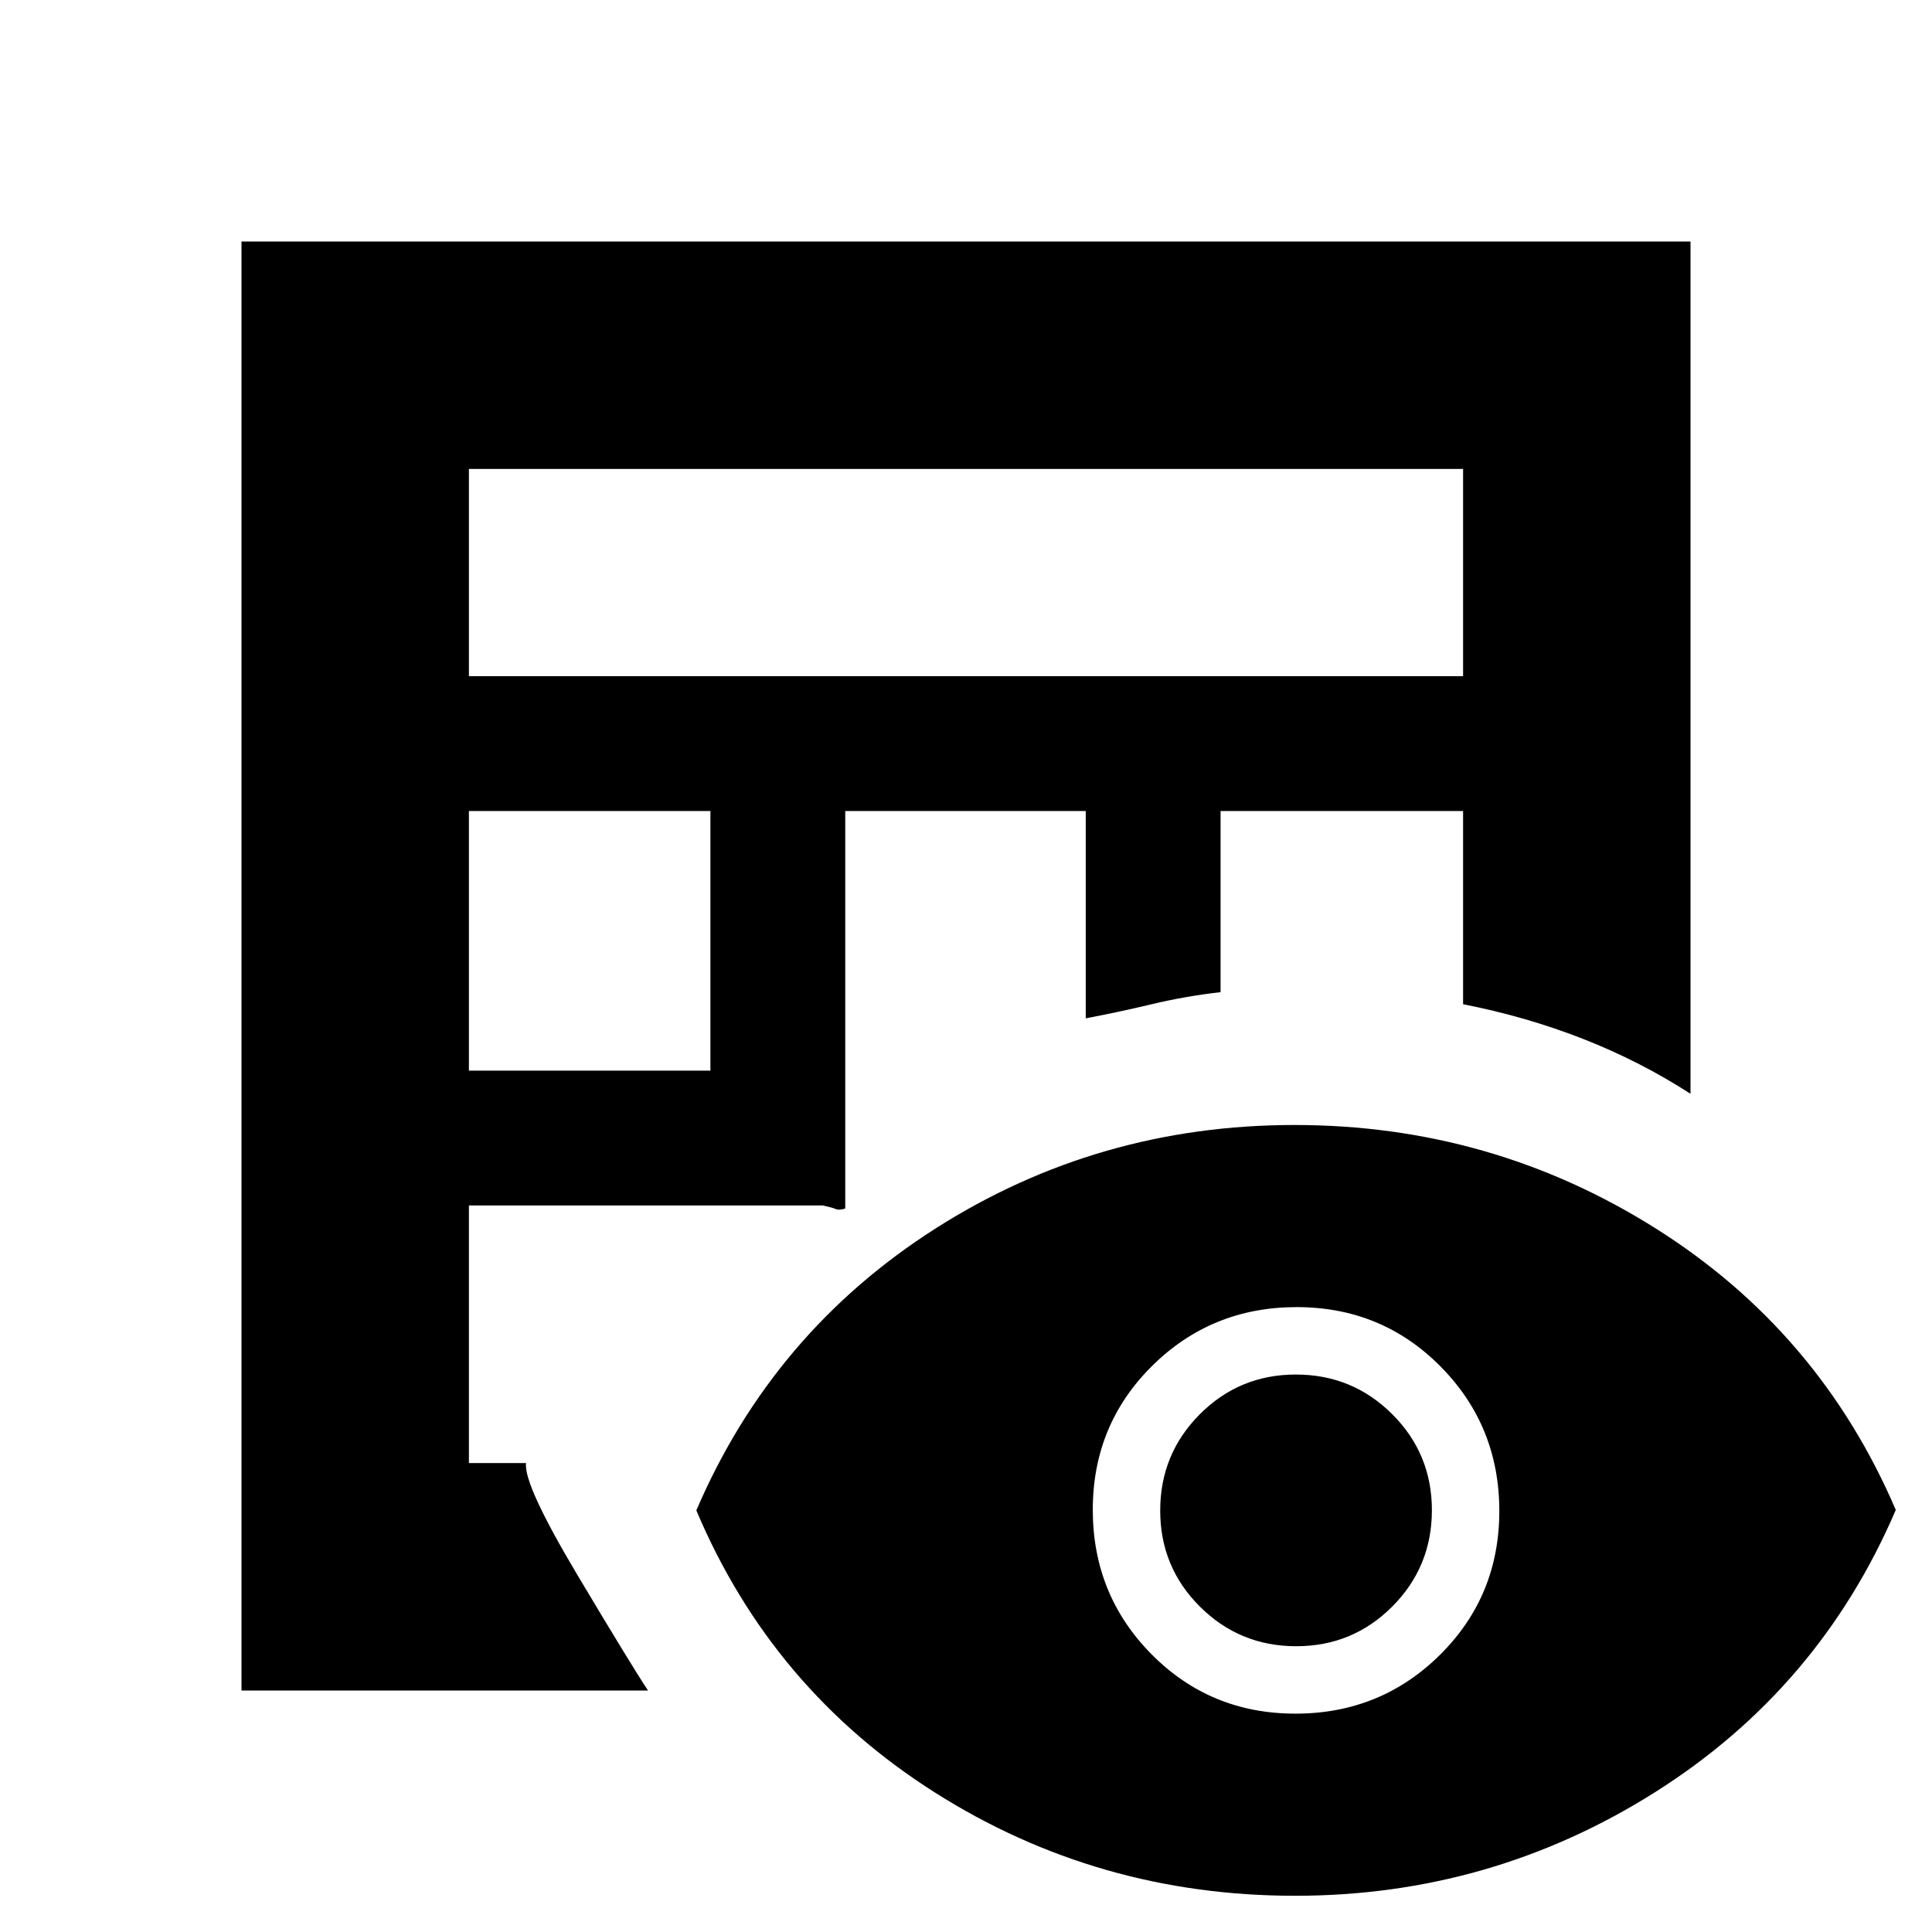 <svg xmlns="http://www.w3.org/2000/svg" height="20" viewBox="0 -960 960 960" width="20"><path d="M120-120v-720h720v423.5q-24.91-16.1-53.24-27.22Q758.42-454.85 727-461v-96H606.5v90q-17.56 2-34.28 6-16.72 4-32.72 7v-103H420v197.5q-3 1-4.75.25t-6.38-1.75H233v128h28.39Q260-222.5 287-177.25T322-120H120Zm113-308h120v-129H233v129Zm0-196h494v-103H233v103ZM643.5-18q-98 0-178.98-51.33Q383.54-120.67 346-209.5q38-88.5 118.75-140t178.5-51.5q97.75 0 179.25 51.27 81.5 51.28 119.5 140Q904-121 822.44-69.5 740.89-18 643.5-18Zm.2-90.5q42.3 0 71.8-29.2 29.5-29.21 29.5-71.5 0-42.3-29.2-71.8-29.21-29.5-71.5-29.5-42.3 0-71.8 29.2-29.5 29.21-29.5 71.5 0 42.3 29.2 71.8 29.21 29.5 71.5 29.5Zm.39-33.5q-28.09 0-47.84-19.66-19.75-19.66-19.75-47.75t19.66-47.84Q615.82-277 643.91-277t47.84 19.66q19.75 19.66 19.75 47.75t-19.66 47.84Q672.18-142 644.09-142Z"/></svg>